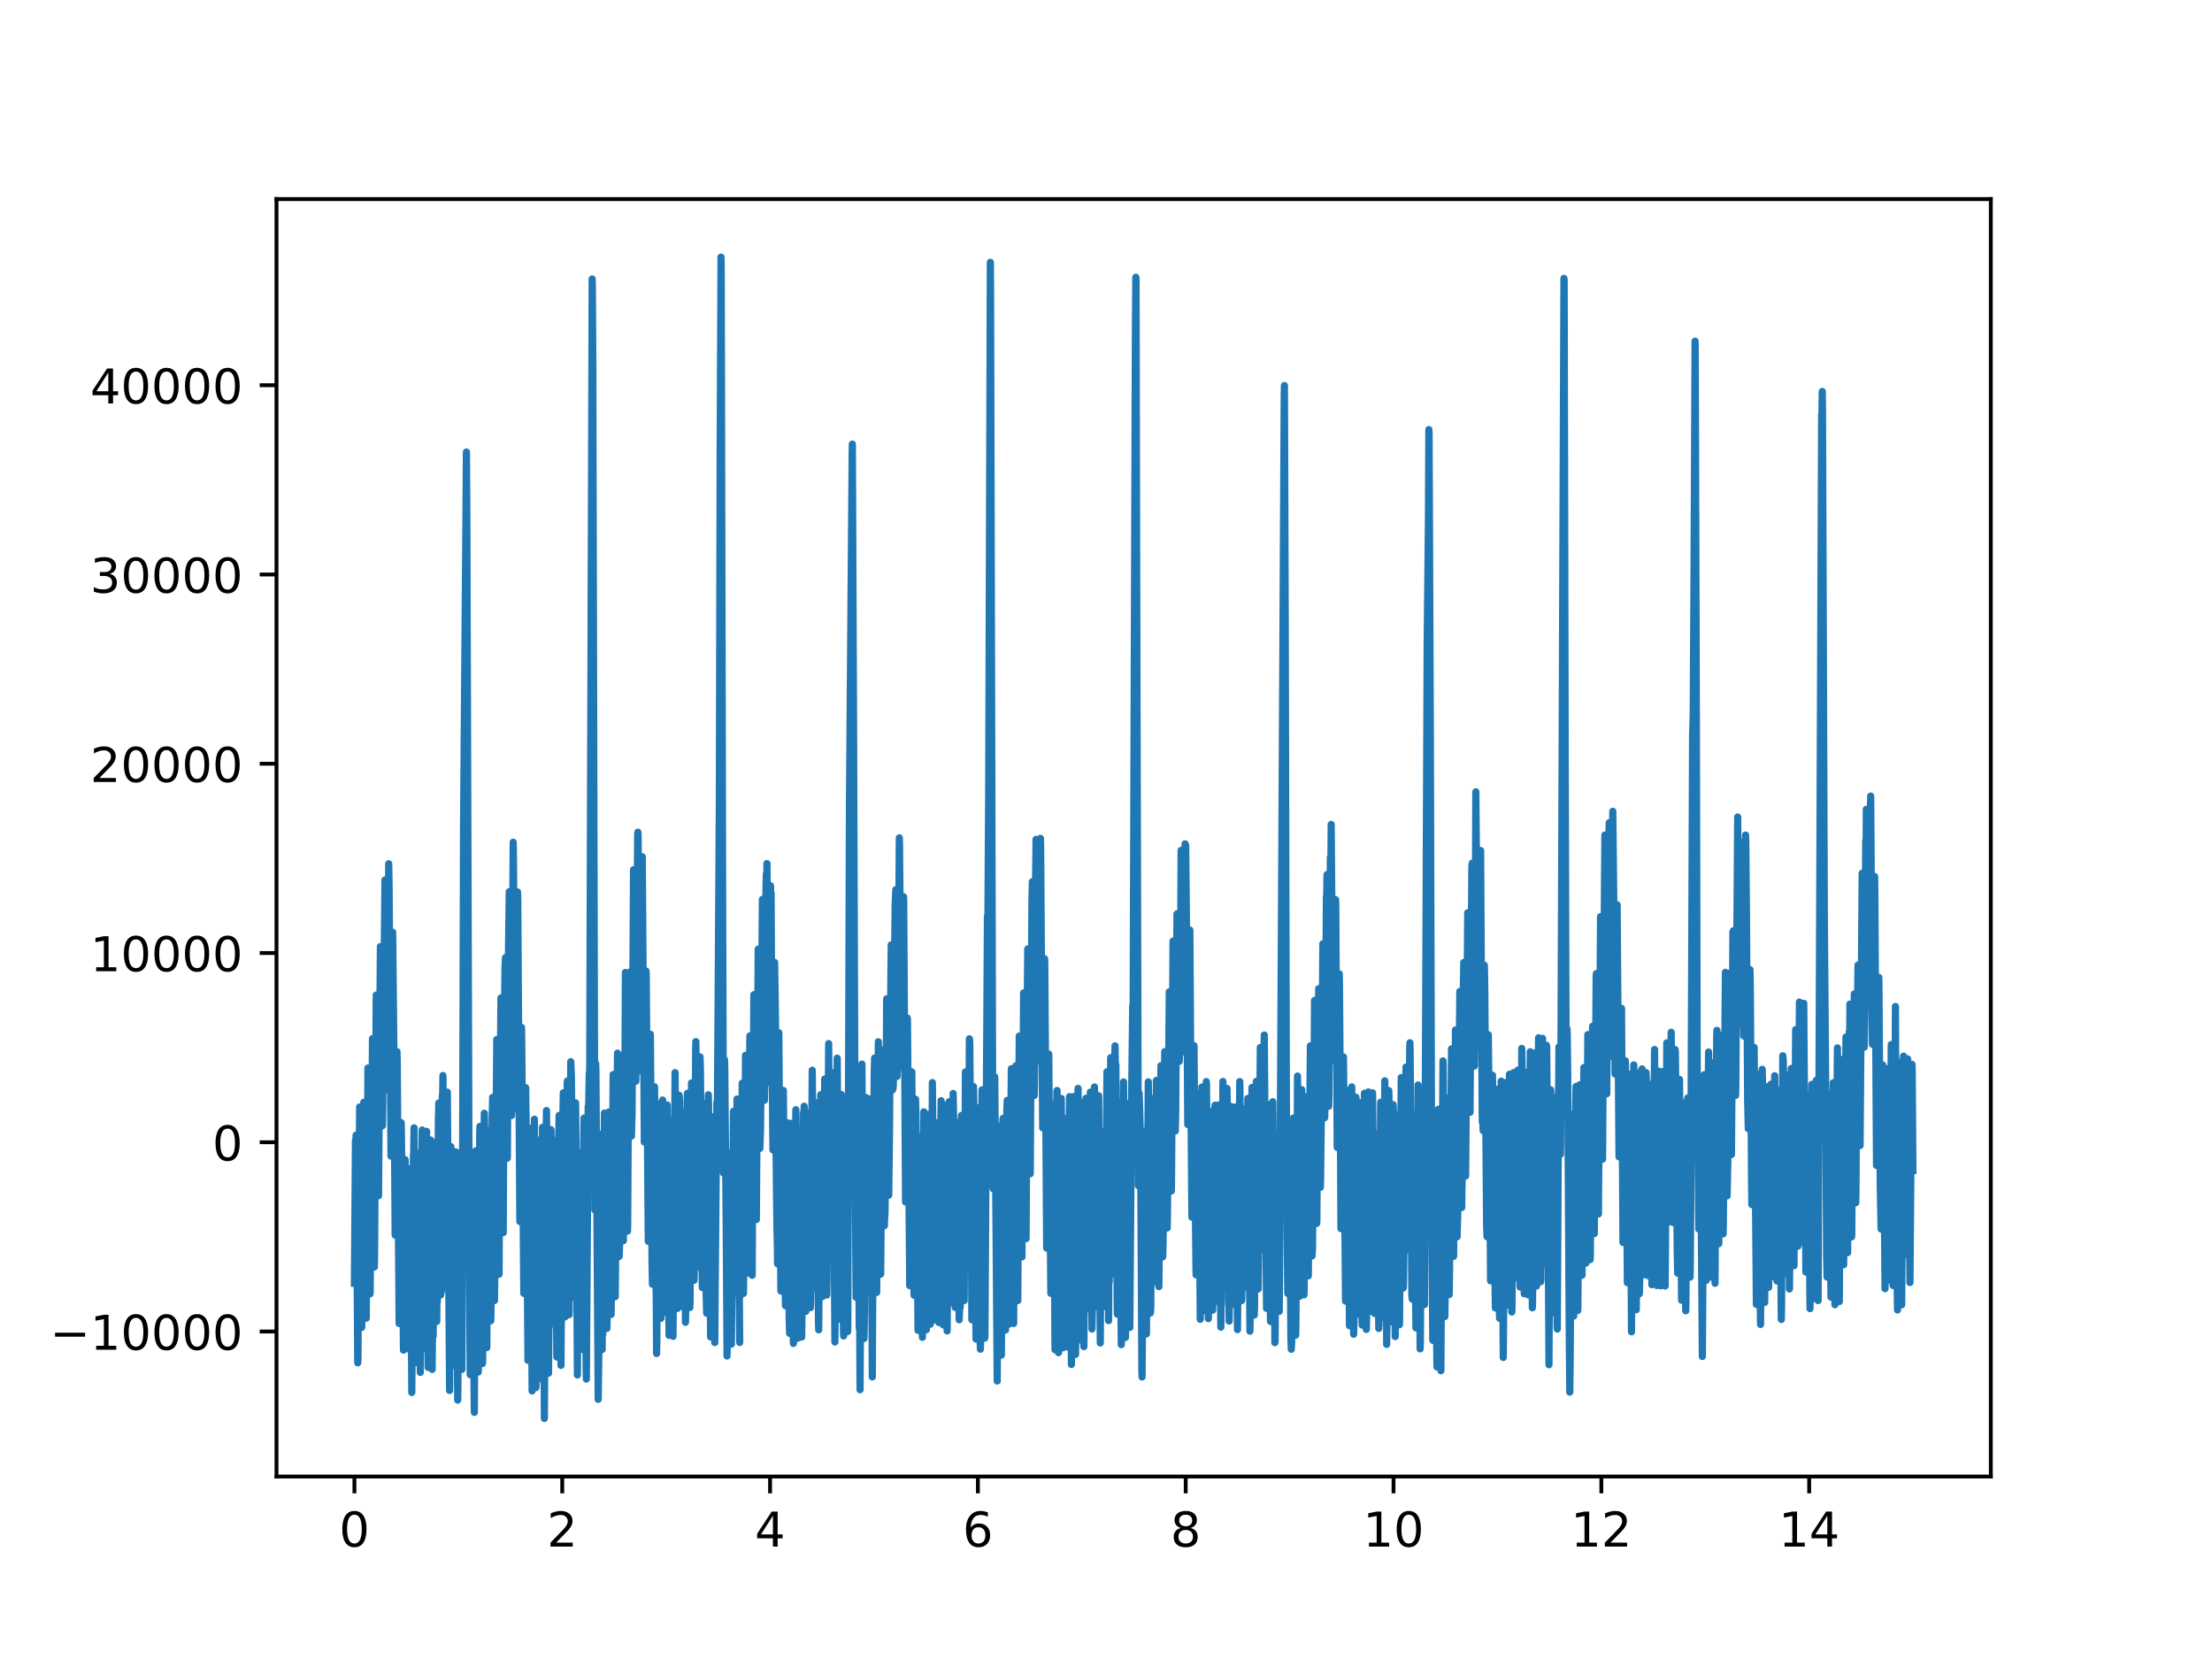 <?xml version="1.0" encoding="utf-8" standalone="no"?>
<!DOCTYPE svg PUBLIC "-//W3C//DTD SVG 1.1//EN"
  "http://www.w3.org/Graphics/SVG/1.1/DTD/svg11.dtd">
<!-- Created with matplotlib (http://matplotlib.org/) -->
<svg height="345.6pt" version="1.1" viewBox="0 0 460.8 345.6" width="460.8pt" xmlns="http://www.w3.org/2000/svg" xmlns:xlink="http://www.w3.org/1999/xlink">
 <defs>
  <style type="text/css">
*{stroke-linecap:butt;stroke-linejoin:round;}
  </style>
 </defs>
 <g id="figure_1">
  <g id="patch_1">
   <path d="M 0 345.6 
L 460.8 345.6 
L 460.8 0 
L 0 0 
z
" style="fill:#ffffff;"/>
  </g>
  <g id="axes_1">
   <g id="patch_2">
    <path d="M 57.6 307.584 
L 414.72 307.584 
L 414.72 41.472 
L 57.6 41.472 
z
" style="fill:#ffffff;"/>
   </g>
   <g id="matplotlib.axis_1">
    <g id="xtick_1">
     <g id="line2d_1">
      <defs>
       <path d="M 0 0 
L 0 3.5 
" id="mb1fc635eff" style="stroke:#000000;stroke-width:0.8;"/>
      </defs>
      <g>
       <use style="stroke:#000000;stroke-width:0.8;" x="73.833" xlink:href="#mb1fc635eff" y="307.584"/>
      </g>
     </g>
     <g id="text_1">
      <!-- 0 -->
      <defs>
       <path d="M 31.781 66.406 
Q 24.172 66.406 20.328 58.906 
Q 16.5 51.422 16.5 36.375 
Q 16.5 21.391 20.328 13.891 
Q 24.172 6.391 31.781 6.391 
Q 39.453 6.391 43.281 13.891 
Q 47.125 21.391 47.125 36.375 
Q 47.125 51.422 43.281 58.906 
Q 39.453 66.406 31.781 66.406 
z
M 31.781 74.219 
Q 44.047 74.219 50.516 64.516 
Q 56.984 54.828 56.984 36.375 
Q 56.984 17.969 50.516 8.266 
Q 44.047 -1.422 31.781 -1.422 
Q 19.531 -1.422 13.062 8.266 
Q 6.594 17.969 6.594 36.375 
Q 6.594 54.828 13.062 64.516 
Q 19.531 74.219 31.781 74.219 
z
" id="DejaVuSans-30"/>
      </defs>
      <g transform="translate(70.651 322.182)scale(0.1 -0.1)">
       <use xlink:href="#DejaVuSans-30"/>
      </g>
     </g>
    </g>
    <g id="xtick_2">
     <g id="line2d_2">
      <g>
       <use style="stroke:#000000;stroke-width:0.8;" x="117.126" xlink:href="#mb1fc635eff" y="307.584"/>
      </g>
     </g>
     <g id="text_2">
      <!-- 2 -->
      <defs>
       <path d="M 19.188 8.297 
L 53.609 8.297 
L 53.609 0 
L 7.328 0 
L 7.328 8.297 
Q 12.938 14.109 22.625 23.891 
Q 32.328 33.688 34.812 36.531 
Q 39.547 41.844 41.422 45.531 
Q 43.312 49.219 43.312 52.781 
Q 43.312 58.594 39.234 62.25 
Q 35.156 65.922 28.609 65.922 
Q 23.969 65.922 18.812 64.312 
Q 13.672 62.703 7.812 59.422 
L 7.812 69.391 
Q 13.766 71.781 18.938 73 
Q 24.125 74.219 28.422 74.219 
Q 39.75 74.219 46.484 68.547 
Q 53.219 62.891 53.219 53.422 
Q 53.219 48.922 51.531 44.891 
Q 49.859 40.875 45.406 35.406 
Q 44.188 33.984 37.641 27.219 
Q 31.109 20.453 19.188 8.297 
z
" id="DejaVuSans-32"/>
      </defs>
      <g transform="translate(113.945 322.182)scale(0.1 -0.1)">
       <use xlink:href="#DejaVuSans-32"/>
      </g>
     </g>
    </g>
    <g id="xtick_3">
     <g id="line2d_3">
      <g>
       <use style="stroke:#000000;stroke-width:0.8;" x="160.419" xlink:href="#mb1fc635eff" y="307.584"/>
      </g>
     </g>
     <g id="text_3">
      <!-- 4 -->
      <defs>
       <path d="M 37.797 64.312 
L 12.891 25.391 
L 37.797 25.391 
z
M 35.203 72.906 
L 47.609 72.906 
L 47.609 25.391 
L 58.016 25.391 
L 58.016 17.188 
L 47.609 17.188 
L 47.609 0 
L 37.797 0 
L 37.797 17.188 
L 4.891 17.188 
L 4.891 26.703 
z
" id="DejaVuSans-34"/>
      </defs>
      <g transform="translate(157.238 322.182)scale(0.1 -0.1)">
       <use xlink:href="#DejaVuSans-34"/>
      </g>
     </g>
    </g>
    <g id="xtick_4">
     <g id="line2d_4">
      <g>
       <use style="stroke:#000000;stroke-width:0.8;" x="203.712" xlink:href="#mb1fc635eff" y="307.584"/>
      </g>
     </g>
     <g id="text_4">
      <!-- 6 -->
      <defs>
       <path d="M 33.016 40.375 
Q 26.375 40.375 22.484 35.828 
Q 18.609 31.297 18.609 23.391 
Q 18.609 15.531 22.484 10.953 
Q 26.375 6.391 33.016 6.391 
Q 39.656 6.391 43.531 10.953 
Q 47.406 15.531 47.406 23.391 
Q 47.406 31.297 43.531 35.828 
Q 39.656 40.375 33.016 40.375 
z
M 52.594 71.297 
L 52.594 62.312 
Q 48.875 64.062 45.094 64.984 
Q 41.312 65.922 37.594 65.922 
Q 27.828 65.922 22.672 59.328 
Q 17.531 52.734 16.797 39.406 
Q 19.672 43.656 24.016 45.922 
Q 28.375 48.188 33.594 48.188 
Q 44.578 48.188 50.953 41.516 
Q 57.328 34.859 57.328 23.391 
Q 57.328 12.156 50.688 5.359 
Q 44.047 -1.422 33.016 -1.422 
Q 20.359 -1.422 13.672 8.266 
Q 6.984 17.969 6.984 36.375 
Q 6.984 53.656 15.188 63.938 
Q 23.391 74.219 37.203 74.219 
Q 40.922 74.219 44.703 73.484 
Q 48.484 72.75 52.594 71.297 
z
" id="DejaVuSans-36"/>
      </defs>
      <g transform="translate(200.531 322.182)scale(0.1 -0.1)">
       <use xlink:href="#DejaVuSans-36"/>
      </g>
     </g>
    </g>
    <g id="xtick_5">
     <g id="line2d_5">
      <g>
       <use style="stroke:#000000;stroke-width:0.8;" x="247.005" xlink:href="#mb1fc635eff" y="307.584"/>
      </g>
     </g>
     <g id="text_5">
      <!-- 8 -->
      <defs>
       <path d="M 31.781 34.625 
Q 24.75 34.625 20.719 30.859 
Q 16.703 27.094 16.703 20.516 
Q 16.703 13.922 20.719 10.156 
Q 24.75 6.391 31.781 6.391 
Q 38.812 6.391 42.859 10.172 
Q 46.922 13.969 46.922 20.516 
Q 46.922 27.094 42.891 30.859 
Q 38.875 34.625 31.781 34.625 
z
M 21.922 38.812 
Q 15.578 40.375 12.031 44.719 
Q 8.5 49.078 8.5 55.328 
Q 8.5 64.062 14.719 69.141 
Q 20.953 74.219 31.781 74.219 
Q 42.672 74.219 48.875 69.141 
Q 55.078 64.062 55.078 55.328 
Q 55.078 49.078 51.531 44.719 
Q 48 40.375 41.703 38.812 
Q 48.828 37.156 52.797 32.312 
Q 56.781 27.484 56.781 20.516 
Q 56.781 9.906 50.312 4.234 
Q 43.844 -1.422 31.781 -1.422 
Q 19.734 -1.422 13.25 4.234 
Q 6.781 9.906 6.781 20.516 
Q 6.781 27.484 10.781 32.312 
Q 14.797 37.156 21.922 38.812 
z
M 18.312 54.391 
Q 18.312 48.734 21.844 45.562 
Q 25.391 42.391 31.781 42.391 
Q 38.141 42.391 41.719 45.562 
Q 45.312 48.734 45.312 54.391 
Q 45.312 60.062 41.719 63.234 
Q 38.141 66.406 31.781 66.406 
Q 25.391 66.406 21.844 63.234 
Q 18.312 60.062 18.312 54.391 
z
" id="DejaVuSans-38"/>
      </defs>
      <g transform="translate(243.824 322.182)scale(0.1 -0.1)">
       <use xlink:href="#DejaVuSans-38"/>
      </g>
     </g>
    </g>
    <g id="xtick_6">
     <g id="line2d_6">
      <g>
       <use style="stroke:#000000;stroke-width:0.8;" x="290.298" xlink:href="#mb1fc635eff" y="307.584"/>
      </g>
     </g>
     <g id="text_6">
      <!-- 10 -->
      <defs>
       <path d="M 12.406 8.297 
L 28.516 8.297 
L 28.516 63.922 
L 10.984 60.406 
L 10.984 69.391 
L 28.422 72.906 
L 38.281 72.906 
L 38.281 8.297 
L 54.391 8.297 
L 54.391 0 
L 12.406 0 
z
" id="DejaVuSans-31"/>
      </defs>
      <g transform="translate(283.935 322.182)scale(0.1 -0.1)">
       <use xlink:href="#DejaVuSans-31"/>
       <use x="63.623" xlink:href="#DejaVuSans-30"/>
      </g>
     </g>
    </g>
    <g id="xtick_7">
     <g id="line2d_7">
      <g>
       <use style="stroke:#000000;stroke-width:0.8;" x="333.591" xlink:href="#mb1fc635eff" y="307.584"/>
      </g>
     </g>
     <g id="text_7">
      <!-- 12 -->
      <g transform="translate(327.228 322.182)scale(0.1 -0.1)">
       <use xlink:href="#DejaVuSans-31"/>
       <use x="63.623" xlink:href="#DejaVuSans-32"/>
      </g>
     </g>
    </g>
    <g id="xtick_8">
     <g id="line2d_8">
      <g>
       <use style="stroke:#000000;stroke-width:0.8;" x="376.884" xlink:href="#mb1fc635eff" y="307.584"/>
      </g>
     </g>
     <g id="text_8">
      <!-- 14 -->
      <g transform="translate(370.522 322.182)scale(0.1 -0.1)">
       <use xlink:href="#DejaVuSans-31"/>
       <use x="63.623" xlink:href="#DejaVuSans-34"/>
      </g>
     </g>
    </g>
   </g>
   <g id="matplotlib.axis_2">
    <g id="ytick_1">
     <g id="line2d_9">
      <defs>
       <path d="M 0 0 
L -3.5 0 
" id="m0867428ded" style="stroke:#000000;stroke-width:0.8;"/>
      </defs>
      <g>
       <use style="stroke:#000000;stroke-width:0.8;" x="57.6" xlink:href="#m0867428ded" y="277.378"/>
      </g>
     </g>
     <g id="text_9">
      <!-- −10000 -->
      <defs>
       <path d="M 10.594 35.5 
L 73.188 35.5 
L 73.188 27.203 
L 10.594 27.203 
z
" id="DejaVuSans-2212"/>
      </defs>
      <g transform="translate(10.408 281.177)scale(0.1 -0.1)">
       <use xlink:href="#DejaVuSans-2212"/>
       <use x="83.789" xlink:href="#DejaVuSans-31"/>
       <use x="147.412" xlink:href="#DejaVuSans-30"/>
       <use x="211.035" xlink:href="#DejaVuSans-30"/>
       <use x="274.658" xlink:href="#DejaVuSans-30"/>
       <use x="338.281" xlink:href="#DejaVuSans-30"/>
      </g>
     </g>
    </g>
    <g id="ytick_2">
     <g id="line2d_10">
      <g>
       <use style="stroke:#000000;stroke-width:0.8;" x="57.6" xlink:href="#m0867428ded" y="237.952"/>
      </g>
     </g>
     <g id="text_10">
      <!-- 0 -->
      <g transform="translate(44.237 241.751)scale(0.1 -0.1)">
       <use xlink:href="#DejaVuSans-30"/>
      </g>
     </g>
    </g>
    <g id="ytick_3">
     <g id="line2d_11">
      <g>
       <use style="stroke:#000000;stroke-width:0.8;" x="57.6" xlink:href="#m0867428ded" y="198.526"/>
      </g>
     </g>
     <g id="text_11">
      <!-- 10000 -->
      <g transform="translate(18.788 202.325)scale(0.1 -0.1)">
       <use xlink:href="#DejaVuSans-31"/>
       <use x="63.623" xlink:href="#DejaVuSans-30"/>
       <use x="127.246" xlink:href="#DejaVuSans-30"/>
       <use x="190.869" xlink:href="#DejaVuSans-30"/>
       <use x="254.492" xlink:href="#DejaVuSans-30"/>
      </g>
     </g>
    </g>
    <g id="ytick_4">
     <g id="line2d_12">
      <g>
       <use style="stroke:#000000;stroke-width:0.8;" x="57.6" xlink:href="#m0867428ded" y="159.101"/>
      </g>
     </g>
     <g id="text_12">
      <!-- 20000 -->
      <g transform="translate(18.788 162.9)scale(0.1 -0.1)">
       <use xlink:href="#DejaVuSans-32"/>
       <use x="63.623" xlink:href="#DejaVuSans-30"/>
       <use x="127.246" xlink:href="#DejaVuSans-30"/>
       <use x="190.869" xlink:href="#DejaVuSans-30"/>
       <use x="254.492" xlink:href="#DejaVuSans-30"/>
      </g>
     </g>
    </g>
    <g id="ytick_5">
     <g id="line2d_13">
      <g>
       <use style="stroke:#000000;stroke-width:0.8;" x="57.6" xlink:href="#m0867428ded" y="119.675"/>
      </g>
     </g>
     <g id="text_13">
      <!-- 30000 -->
      <defs>
       <path d="M 40.578 39.312 
Q 47.656 37.797 51.625 33 
Q 55.609 28.219 55.609 21.188 
Q 55.609 10.406 48.188 4.484 
Q 40.766 -1.422 27.094 -1.422 
Q 22.516 -1.422 17.656 -0.516 
Q 12.797 0.391 7.625 2.203 
L 7.625 11.719 
Q 11.719 9.328 16.594 8.109 
Q 21.484 6.891 26.812 6.891 
Q 36.078 6.891 40.938 10.547 
Q 45.797 14.203 45.797 21.188 
Q 45.797 27.641 41.281 31.266 
Q 36.766 34.906 28.719 34.906 
L 20.219 34.906 
L 20.219 43.016 
L 29.109 43.016 
Q 36.375 43.016 40.234 45.922 
Q 44.094 48.828 44.094 54.297 
Q 44.094 59.906 40.109 62.906 
Q 36.141 65.922 28.719 65.922 
Q 24.656 65.922 20.016 65.031 
Q 15.375 64.156 9.812 62.312 
L 9.812 71.094 
Q 15.438 72.656 20.344 73.438 
Q 25.25 74.219 29.594 74.219 
Q 40.828 74.219 47.359 69.109 
Q 53.906 64.016 53.906 55.328 
Q 53.906 49.266 50.438 45.094 
Q 46.969 40.922 40.578 39.312 
z
" id="DejaVuSans-33"/>
      </defs>
      <g transform="translate(18.788 123.474)scale(0.1 -0.1)">
       <use xlink:href="#DejaVuSans-33"/>
       <use x="63.623" xlink:href="#DejaVuSans-30"/>
       <use x="127.246" xlink:href="#DejaVuSans-30"/>
       <use x="190.869" xlink:href="#DejaVuSans-30"/>
       <use x="254.492" xlink:href="#DejaVuSans-30"/>
      </g>
     </g>
    </g>
    <g id="ytick_6">
     <g id="line2d_14">
      <g>
       <use style="stroke:#000000;stroke-width:0.8;" x="57.6" xlink:href="#m0867428ded" y="80.249"/>
      </g>
     </g>
     <g id="text_14">
      <!-- 40000 -->
      <g transform="translate(18.788 84.048)scale(0.1 -0.1)">
       <use xlink:href="#DejaVuSans-34"/>
       <use x="63.623" xlink:href="#DejaVuSans-30"/>
       <use x="127.246" xlink:href="#DejaVuSans-30"/>
       <use x="190.869" xlink:href="#DejaVuSans-30"/>
       <use x="254.492" xlink:href="#DejaVuSans-30"/>
      </g>
     </g>
    </g>
   </g>
   <g id="line2d_15">
    <path clip-path="url(#pf9e142984c)" d="M 73.833 267.326 
L 74.049 237.548 
L 74.092 242.93 
L 74.136 237.946 
L 74.179 236.472 
L 74.266 245.993 
L 74.525 283.905 
L 74.569 283.018 
L 74.915 230.601 
L 74.958 232.919 
L 75.348 276.52 
L 75.391 275.089 
L 75.435 273.555 
L 75.781 229.635 
L 75.868 232.091 
L 75.997 246.872 
L 76.171 261.834 
L 76.3 274.6 
L 76.56 238.021 
L 76.647 222.491 
L 76.69 225.531 
L 76.777 231.252 
L 77.08 269.546 
L 77.123 268.891 
L 77.21 253.504 
L 77.296 254.272 
L 77.599 216.361 
L 77.643 221.904 
L 77.989 263.947 
L 78.032 261.523 
L 78.378 207.285 
L 78.638 223.591 
L 78.855 249.092 
L 79.244 197.196 
L 79.374 203.082 
L 79.418 204.553 
L 79.677 234.512 
L 79.721 231.078 
L 80.197 183.318 
L 80.5 217.421 
L 80.63 226.946 
L 80.976 179.939 
L 81.063 185.159 
L 81.452 240.836 
L 81.496 239.385 
L 81.799 194.188 
L 82.058 219.282 
L 82.318 257.304 
L 82.448 248.903 
L 82.491 249.388 
L 82.708 219.077 
L 82.751 220.922 
L 83.141 275.712 
L 83.227 271.143 
L 83.314 262.426 
L 83.357 266.695 
L 83.487 241.991 
L 83.574 233.858 
L 83.617 236.081 
L 83.704 243.399 
L 84.05 281.255 
L 84.266 265.205 
L 84.396 241.569 
L 84.569 246.348 
L 84.916 280.975 
L 85.392 243.493 
L 85.522 250.503 
L 85.782 290.083 
L 85.955 270.705 
L 86.128 240.694 
L 86.171 240.241 
L 86.258 234.95 
L 86.604 283.834 
L 86.647 281.508 
L 86.951 243.411 
L 86.994 243.34 
L 87.037 244.097 
L 87.124 240.257 
L 87.557 285.896 
L 87.687 267.066 
L 87.86 243.012 
L 87.946 235.399 
L 87.99 239.582 
L 88.336 279.505 
L 88.379 280.944 
L 88.596 260.88 
L 88.855 235.683 
L 89.202 284.863 
L 89.245 282.466 
L 89.635 239.413 
L 89.678 237.473 
L 89.721 237.844 
L 89.765 239.732 
L 90.024 285.273 
L 90.068 279.95 
L 90.197 274.383 
L 90.241 278.33 
L 90.457 238.001 
L 90.717 255.132 
L 90.804 274.328 
L 90.847 271.218 
L 90.89 267.76 
L 90.933 271.943 
L 90.977 275.282 
L 91.02 271.584 
L 91.063 269.964 
L 91.107 271.194 
L 91.323 233.491 
L 91.41 229.773 
L 91.583 250.736 
L 91.669 264.969 
L 91.756 264.771 
L 91.799 269.751 
L 91.843 269.006 
L 91.886 263.66 
L 91.929 268.217 
L 91.973 269.002 
L 92.146 228.192 
L 92.189 229.154 
L 92.276 224.049 
L 92.319 227.802 
L 92.622 266.463 
L 92.665 266.183 
L 92.752 267.18 
L 92.838 260.659 
L 93.055 234.347 
L 93.185 227.514 
L 93.661 289.661 
L 93.921 238.861 
L 93.964 241.325 
L 94.051 242.027 
L 94.44 284.433 
L 94.57 278.795 
L 94.787 240.986 
L 94.83 239.917 
L 95.133 266.672 
L 95.349 291.664 
L 95.393 288.766 
L 95.523 253.429 
L 95.566 255.104 
L 95.696 240.166 
L 95.739 243.233 
L 95.999 279.245 
L 96.129 277.171 
L 96.215 285.293 
L 96.259 279.363 
L 96.562 172.748 
L 97.168 94.157 
L 97.254 107.297 
L 97.471 175.46 
L 97.73 253.318 
L 97.947 286.377 
L 97.99 280.979 
L 98.163 248.942 
L 98.207 250.795 
L 98.293 254.044 
L 98.337 253.342 
L 98.38 253.421 
L 98.813 294.222 
L 99.116 239.736 
L 99.202 250.01 
L 99.289 241.7 
L 99.332 243.016 
L 99.635 285.817 
L 99.679 284.425 
L 99.938 235.951 
L 99.982 234.638 
L 100.025 235.297 
L 100.501 284.07 
L 100.545 283.57 
L 100.761 241.767 
L 100.804 240.615 
L 100.891 231.91 
L 100.934 233.44 
L 101.281 274.174 
L 101.324 272.018 
L 101.41 280.731 
L 101.627 240.812 
L 101.8 235.462 
L 102.016 253.953 
L 102.233 275.14 
L 102.276 273.705 
L 102.536 232.805 
L 102.623 228.602 
L 102.666 230.392 
L 103.012 270.934 
L 103.056 266.711 
L 103.099 265.517 
L 103.488 216.55 
L 103.575 224.005 
L 103.965 265.446 
L 104.181 228.579 
L 104.354 207.888 
L 104.398 210.017 
L 104.831 256.784 
L 105.047 213.542 
L 105.22 200.705 
L 105.263 200.646 
L 105.307 199.482 
L 105.48 220.536 
L 105.696 241.278 
L 105.913 199.534 
L 106.086 185.754 
L 106.129 185.794 
L 106.303 201.339 
L 106.519 228.768 
L 106.562 232.379 
L 106.865 181.686 
L 106.909 175.453 
L 106.952 177.806 
L 107.298 220.106 
L 107.342 221.585 
L 107.428 230.96 
L 107.688 192.181 
L 107.818 185.825 
L 107.861 187.596 
L 108.294 254.466 
L 108.337 249.407 
L 108.64 214.011 
L 108.684 216.365 
L 109.117 269.436 
L 109.203 263.021 
L 109.29 254.631 
L 109.506 226.588 
L 109.679 240.13 
L 109.982 283.388 
L 110.329 235.064 
L 110.372 235.833 
L 110.632 258.487 
L 110.848 289.759 
L 111.325 233.152 
L 111.628 289.069 
L 111.671 288.845 
L 112.104 237.524 
L 112.19 242.681 
L 112.58 287.205 
L 113.013 234.828 
L 113.056 235.261 
L 113.229 261.716 
L 113.403 295.488 
L 113.662 249.947 
L 113.836 231.346 
L 113.879 235.044 
L 114.009 245.887 
L 114.268 286.065 
L 114.312 280.179 
L 114.745 235.324 
L 114.788 235.364 
L 114.961 260.064 
L 115.048 274.612 
L 115.091 270.729 
L 115.134 275.803 
L 115.178 271.651 
L 115.351 259.086 
L 115.611 238.612 
L 115.654 237.595 
L 116 282.69 
L 116.173 264.381 
L 116.217 261.818 
L 116.39 236.625 
L 116.476 232.348 
L 116.736 264.428 
L 116.866 284.437 
L 116.909 278.105 
L 117.256 232.77 
L 117.342 227.652 
L 117.559 254.86 
L 117.689 274.348 
L 117.732 272.105 
L 117.948 250.708 
L 118.165 225.594 
L 118.208 225.168 
L 118.338 236.003 
L 118.554 273.875 
L 118.598 269.475 
L 118.684 255.94 
L 118.728 259.717 
L 118.771 261.168 
L 118.901 221.167 
L 119.031 224.198 
L 119.334 253.074 
L 119.42 270.208 
L 119.464 262.118 
L 119.507 262.666 
L 119.55 266.329 
L 119.593 265.82 
L 119.723 245.599 
L 119.897 229.742 
L 119.94 232.344 
L 120.286 286.436 
L 120.329 277.806 
L 120.373 271.111 
L 120.459 273.169 
L 120.546 258.235 
L 120.633 240.17 
L 120.719 241.329 
L 120.762 240.111 
L 120.979 260.399 
L 121.152 281.094 
L 121.195 278.697 
L 121.239 280.203 
L 121.282 278.886 
L 121.585 237.848 
L 121.672 232.908 
L 122.104 284.815 
L 122.148 287.287 
L 122.537 230.432 
L 122.581 232.403 
L 122.624 230.889 
L 122.754 223.453 
L 122.797 226.26 
L 122.84 225.539 
L 123.36 58.11 
L 123.403 59.849 
L 123.49 74.542 
L 123.923 252.061 
L 123.966 247.885 
L 124.096 221.557 
L 124.139 223.24 
L 124.615 291.506 
L 124.962 266.782 
L 125.005 266.893 
L 125.135 236.294 
L 125.178 238.648 
L 125.438 281.125 
L 125.481 273.642 
L 125.525 277.293 
L 125.568 277.916 
L 125.871 236.767 
L 125.914 231.871 
L 125.958 232.415 
L 126.217 258.081 
L 126.304 275.838 
L 126.39 274.407 
L 126.434 276.733 
L 126.477 274.667 
L 126.823 231.654 
L 126.867 233.211 
L 127.04 246.983 
L 127.126 267.255 
L 127.213 265.781 
L 127.3 273.82 
L 127.343 270.863 
L 127.733 223.852 
L 128.165 270.133 
L 128.295 255.195 
L 128.512 225.882 
L 128.555 227.274 
L 128.642 219.392 
L 128.685 224.076 
L 128.858 261.791 
L 128.901 257.923 
L 128.988 261.72 
L 129.031 260.58 
L 129.118 257.675 
L 129.334 219.996 
L 129.421 222.298 
L 129.637 234.796 
L 129.724 257.43 
L 129.767 253.476 
L 129.854 258.459 
L 129.897 255.526 
L 130.2 221.052 
L 130.287 202.581 
L 130.33 206.279 
L 130.72 256.464 
L 130.763 254.718 
L 131.023 204.746 
L 131.109 206.327 
L 131.153 206.847 
L 131.239 202.487 
L 131.283 204.462 
L 131.326 206.484 
L 131.542 236.681 
L 131.672 231.792 
L 131.975 181.181 
L 132.452 225.247 
L 132.495 223.217 
L 132.581 209.891 
L 132.841 173.722 
L 132.884 173.363 
L 132.928 174.171 
L 133.274 217.555 
L 133.361 223.039 
L 133.794 178.48 
L 134.227 237.919 
L 134.27 232.852 
L 134.573 202.278 
L 134.616 202.897 
L 134.703 214.015 
L 134.963 248.516 
L 135.049 258.593 
L 135.136 252.293 
L 135.482 215.458 
L 135.655 236.357 
L 135.828 262.859 
L 135.915 267.535 
L 135.958 265.513 
L 136.348 226.402 
L 136.391 229.702 
L 136.738 274.868 
L 136.781 281.965 
L 136.824 279.714 
L 137.127 229.959 
L 137.344 243.434 
L 137.43 268.249 
L 137.474 264.724 
L 137.517 261.314 
L 137.56 265.264 
L 137.69 274.64 
L 137.863 255.242 
L 138.036 229.154 
L 138.08 229.852 
L 138.209 240.41 
L 138.426 271.202 
L 138.469 273.398 
L 138.556 273.22 
L 138.642 261.747 
L 138.859 235.667 
L 138.989 230.179 
L 139.378 278.176 
L 139.422 270.926 
L 139.725 233.333 
L 139.768 235.025 
L 140.071 259.354 
L 140.201 278.385 
L 140.634 223.438 
L 141.11 272.578 
L 141.197 265.907 
L 141.456 228.149 
L 141.543 228.807 
L 141.586 229.485 
L 141.803 258.27 
L 141.889 272.164 
L 141.933 271.229 
L 142.452 231.729 
L 142.799 275.46 
L 142.842 273.13 
L 143.188 227.77 
L 143.361 235.214 
L 143.664 270.5 
L 143.708 272.381 
L 143.751 271.399 
L 143.924 245.883 
L 144.054 225.582 
L 144.097 229.588 
L 144.574 266.707 
L 144.617 265.95 
L 144.747 248.914 
L 144.92 218.549 
L 144.963 216.988 
L 145.31 253.306 
L 145.396 263.924 
L 145.439 261.885 
L 145.569 247.448 
L 145.829 220.165 
L 145.872 221.478 
L 145.916 223.197 
L 146.305 268.225 
L 146.392 262.09 
L 146.695 231.859 
L 146.738 229.86 
L 147.085 268.891 
L 147.214 273.587 
L 147.561 228.066 
L 147.647 233.255 
L 147.864 263.037 
L 148.037 278.515 
L 148.08 275.665 
L 148.297 242.87 
L 148.47 232.659 
L 148.513 234.666 
L 148.773 272.156 
L 148.903 279.678 
L 148.989 268.194 
L 149.119 253.101 
L 149.293 234.828 
L 149.336 229.541 
L 149.379 230.578 
L 149.422 234.303 
L 149.596 209.031 
L 149.855 166.621 
L 150.028 93.14 
L 150.202 53.568 
L 150.245 56.927 
L 150.548 191.152 
L 150.721 244.361 
L 150.938 220.776 
L 150.981 222.732 
L 151.284 255.743 
L 151.457 282.47 
L 151.63 273.895 
L 151.847 240.268 
L 151.89 241.53 
L 152.323 273.224 
L 152.366 280.013 
L 152.41 274.963 
L 152.799 231.504 
L 153.146 269.183 
L 153.275 266.857 
L 153.405 250.799 
L 153.535 228.949 
L 153.579 231.382 
L 154.098 279.666 
L 153.665 229.88 
L 154.141 270.106 
L 154.358 232.703 
L 154.488 228.819 
L 154.574 236.247 
L 154.618 225.649 
L 154.661 231.283 
L 154.877 269.443 
L 154.964 263.328 
L 155.137 244.511 
L 155.31 219.834 
L 155.354 222.641 
L 155.657 251.308 
L 155.83 265.213 
L 156.133 222.038 
L 156.219 215.785 
L 156.263 219.645 
L 156.306 232.174 
L 156.393 228.618 
L 156.696 265.678 
L 156.782 248.114 
L 157.042 207.222 
L 157.085 211.685 
L 157.172 218.048 
L 157.215 212.138 
L 157.258 216.164 
L 157.345 241.416 
L 157.432 237.43 
L 157.561 254.059 
L 157.951 197.728 
L 157.994 200.062 
L 158.297 239.239 
L 158.427 235.32 
L 158.514 227.408 
L 158.817 187.359 
L 158.904 192.331 
L 159.077 209.24 
L 159.25 229.209 
L 159.293 226.737 
L 159.553 186.224 
L 159.64 182.045 
L 159.726 186.78 
L 159.769 179.9 
L 159.813 184.323 
L 160.159 225.484 
L 160.202 221.111 
L 160.376 191.444 
L 160.419 192.311 
L 160.462 190.967 
L 160.505 184.493 
L 160.592 187.442 
L 160.635 186.058 
L 160.765 209.851 
L 160.982 236.507 
L 161.025 239.555 
L 161.068 234.859 
L 161.371 200.484 
L 161.544 211.898 
L 161.674 240.351 
L 161.847 255.629 
L 161.934 259.335 
L 161.977 263.273 
L 162.021 259.887 
L 162.237 215.134 
L 162.67 268.943 
L 162.757 266.254 
L 163.06 234.871 
L 163.103 235.324 
L 163.146 234.473 
L 163.19 227.151 
L 163.233 232.466 
L 163.449 261.858 
L 163.623 272.006 
L 163.752 257.56 
L 163.926 236.984 
L 163.969 241.554 
L 164.012 243.529 
L 164.055 233.905 
L 164.099 237.355 
L 164.402 274.588 
L 164.488 277.766 
L 164.575 268.339 
L 164.791 234.004 
L 165.008 243.493 
L 165.094 252.987 
L 165.268 279.864 
L 165.311 279.568 
L 165.354 278.98 
L 165.527 254.619 
L 165.657 233.72 
L 165.701 235.916 
L 165.744 236.681 
L 165.787 231.173 
L 165.83 232.774 
L 166.177 278.775 
L 166.22 275.113 
L 166.523 235.514 
L 166.566 239.791 
L 166.61 241.924 
L 166.653 236.07 
L 166.696 238.664 
L 166.999 278.551 
L 167.086 272.519 
L 167.173 262.646 
L 167.389 231.756 
L 167.476 236.716 
L 167.519 230.44 
L 167.562 233.893 
L 167.735 260.214 
L 167.865 273.193 
L 167.909 272.877 
L 168.168 239.275 
L 168.212 232.017 
L 168.255 236.834 
L 168.298 242.941 
L 168.385 231.831 
L 168.731 269.503 
L 168.774 269.7 
L 168.818 272.42 
L 168.861 271.052 
L 168.991 248.95 
L 169.207 222.953 
L 169.64 268.43 
L 169.684 268.261 
L 169.9 244.447 
L 170.073 229.726 
L 170.29 253.129 
L 170.506 275.385 
L 170.549 277.033 
L 170.982 228.035 
L 171.372 270.078 
L 171.415 268.631 
L 171.805 224.77 
L 171.848 226.32 
L 172.238 269.775 
L 172.281 266.356 
L 172.627 217.401 
L 172.671 223.043 
L 173.104 259.433 
L 173.147 259.784 
L 173.277 246.364 
L 173.363 228.385 
L 173.45 231.634 
L 173.493 223.457 
L 173.537 225.062 
L 173.623 236.487 
L 173.926 279.556 
L 174.186 253.795 
L 174.402 220.437 
L 174.835 274.636 
L 174.879 274.829 
L 175.052 251.863 
L 175.225 232.08 
L 175.268 228.011 
L 175.312 230.305 
L 175.701 275.763 
L 175.745 278.31 
L 175.788 276.615 
L 176.091 232.462 
L 176.134 233.933 
L 176.264 248.666 
L 176.437 264.736 
L 176.567 277.415 
L 176.61 276.706 
L 176.74 235.466 
L 176.957 167.429 
L 177.52 94.732 
L 177.563 92.509 
L 177.823 154.163 
L 178.126 239.551 
L 178.342 270.248 
L 178.385 266.21 
L 178.645 234.13 
L 178.818 247.98 
L 178.992 276.694 
L 179.035 273.402 
L 179.078 273.922 
L 179.165 289.511 
L 179.208 282.513 
L 179.424 243.332 
L 179.468 241.226 
L 179.554 221.671 
L 179.598 229.107 
L 179.987 278.839 
L 180.074 273.753 
L 180.42 228.638 
L 180.507 237.39 
L 180.81 268.694 
L 180.853 268.615 
L 180.896 269.092 
L 181.286 228.933 
L 181.373 231.26 
L 181.459 239.168 
L 181.719 286.838 
L 181.762 277.171 
L 182.109 223.915 
L 182.195 220.41 
L 182.368 240.564 
L 182.585 265.769 
L 182.628 269.25 
L 182.671 264.748 
L 182.888 234.567 
L 182.974 217.019 
L 183.018 219.314 
L 183.148 229.344 
L 183.321 251.572 
L 183.451 265.43 
L 183.494 262.031 
L 183.84 218.746 
L 184.143 241.66 
L 184.23 255.333 
L 184.273 254.087 
L 184.36 252.743 
L 184.49 243.829 
L 184.706 208.069 
L 184.966 226.363 
L 185.139 248.974 
L 185.269 238.561 
L 185.485 213.668 
L 185.659 196.825 
L 185.702 200.393 
L 185.789 208.144 
L 185.918 227.061 
L 185.962 222.61 
L 186.048 226.714 
L 186.092 226.099 
L 186.221 212.268 
L 186.481 188.396 
L 186.611 185.348 
L 186.698 196.644 
L 186.871 224.234 
L 186.914 221.849 
L 187.131 205.609 
L 187.347 174.53 
L 187.39 175.977 
L 187.737 218.919 
L 187.78 222.381 
L 187.823 221.742 
L 187.953 215.107 
L 187.996 216.108 
L 188.213 186.791 
L 188.256 187.304 
L 188.646 250.397 
L 188.689 245.768 
L 188.992 212.063 
L 189.036 212.434 
L 189.512 267.819 
L 189.555 265.856 
L 189.642 254.742 
L 189.858 229.407 
L 189.945 223.292 
L 190.334 265.028 
L 190.421 269.83 
L 190.464 269.384 
L 190.724 228.997 
L 190.811 232.017 
L 190.94 242.646 
L 191.243 277.131 
L 191.287 276.426 
L 191.547 236.807 
L 191.676 240.71 
L 191.72 238.869 
L 191.763 238.963 
L 192.153 278.582 
L 192.196 274.277 
L 192.456 231.61 
L 192.542 236.223 
L 192.586 236.476 
L 192.715 241.826 
L 192.932 276.359 
L 192.975 277.005 
L 193.192 257.683 
L 193.278 232.139 
L 193.322 233.065 
L 193.408 237.016 
L 193.451 235.218 
L 193.495 235.991 
L 193.798 275.866 
L 193.841 269.633 
L 194.058 258.108 
L 194.231 225.515 
L 194.49 253.728 
L 194.62 274.971 
L 194.664 271.426 
L 194.707 271.04 
L 194.75 273.189 
L 195.097 238.585 
L 195.183 233.901 
L 195.573 273.847 
L 195.616 275.523 
L 196.049 229.292 
L 196.482 276 
L 196.525 272.562 
L 196.569 269.045 
L 196.698 234.394 
L 196.742 237.146 
L 196.828 230.266 
L 196.872 233.98 
L 197.088 253.701 
L 197.304 277.262 
L 197.737 229.509 
L 197.824 233.097 
L 197.997 259.82 
L 198.084 270.756 
L 198.127 268.781 
L 198.214 269.089 
L 198.257 268.746 
L 198.3 271.34 
L 198.56 227.79 
L 198.647 232.738 
L 198.82 254.079 
L 198.993 272.365 
L 199.036 271.998 
L 199.469 234.563 
L 199.512 233.822 
L 199.599 245.406 
L 199.815 274.935 
L 199.989 270.401 
L 200.032 272.314 
L 200.248 234.146 
L 200.292 232.367 
L 200.335 232.482 
L 200.378 235.159 
L 200.422 234.012 
L 200.465 233.124 
L 200.595 259.327 
L 200.638 256.922 
L 200.681 256.721 
L 200.855 270.926 
L 201.114 223.303 
L 201.158 223.524 
L 201.244 227.83 
L 201.547 260.612 
L 201.764 251.146 
L 201.937 216.404 
L 201.98 216.656 
L 202.023 217.449 
L 202.37 258.621 
L 202.456 274.935 
L 202.5 270.484 
L 202.803 226.351 
L 202.889 230.637 
L 203.062 241.526 
L 203.322 278.957 
L 203.366 277.987 
L 203.798 230.779 
L 203.842 234.031 
L 204.188 279.371 
L 204.231 281.062 
L 204.275 278.949 
L 204.318 277.262 
L 204.578 227.029 
L 204.924 268.576 
L 205.141 278.76 
L 205.184 278.456 
L 205.703 190.848 
L 205.747 193.699 
L 205.79 193.032 
L 205.963 164.883 
L 206.309 54.636 
L 206.353 60.838 
L 206.569 145.509 
L 206.829 246.963 
L 206.916 247.661 
L 207.045 226.489 
L 207.089 226.623 
L 207.132 228.184 
L 207.175 225.819 
L 207.219 224.34 
L 207.392 243.663 
L 207.738 287.694 
L 208.084 234.595 
L 208.128 238.814 
L 208.171 242.216 
L 208.214 242.007 
L 208.258 239.18 
L 208.604 282.296 
L 208.907 233.921 
L 208.95 232.986 
L 208.994 233.905 
L 209.08 238.309 
L 209.34 275.822 
L 209.383 274.466 
L 209.47 277.068 
L 209.73 231.618 
L 209.816 229.233 
L 209.903 230.077 
L 210.119 265.308 
L 210.163 275.854 
L 210.206 271.915 
L 210.379 257.596 
L 210.682 222.617 
L 210.725 226.359 
L 210.812 239.271 
L 210.855 235.687 
L 210.899 237.142 
L 211.158 275.712 
L 211.202 270.804 
L 211.418 227.475 
L 211.461 226.394 
L 211.505 226.935 
L 211.548 228.799 
L 211.634 222.018 
L 211.678 225.811 
L 212.024 270.938 
L 212.241 232.131 
L 212.327 215.824 
L 212.37 217.784 
L 212.63 239.137 
L 212.89 261.854 
L 212.933 255.037 
L 213.236 206.839 
L 213.496 224.829 
L 213.713 255.487 
L 213.756 258.03 
L 214.016 207.155 
L 214.102 197.677 
L 214.189 198.974 
L 214.622 244.511 
L 214.968 187.753 
L 215.055 183.685 
L 215.444 228.224 
L 215.488 226.387 
L 215.704 185.266 
L 215.834 174.857 
L 215.877 176.379 
L 216.094 195.161 
L 216.18 215.209 
L 216.224 213.025 
L 216.267 213.349 
L 216.353 221.052 
L 216.7 175.784 
L 216.743 174.648 
L 216.786 176.426 
L 217.089 220.753 
L 217.219 234.958 
L 217.263 227.412 
L 217.566 201.781 
L 217.609 199.719 
L 217.652 201.182 
L 218.042 260.017 
L 218.128 248.536 
L 218.215 245.137 
L 218.475 219.582 
L 218.908 269.436 
L 218.951 261.645 
L 219.297 231.989 
L 219.341 232.312 
L 219.384 230.041 
L 219.427 231.208 
L 219.514 240.69 
L 219.774 281.173 
L 219.947 260.21 
L 220.163 227.491 
L 220.207 227.163 
L 220.423 251.556 
L 220.51 281.784 
L 220.596 280.684 
L 220.899 235.222 
L 221.072 228.815 
L 221.159 236.424 
L 221.462 280.77 
L 221.549 271.399 
L 221.852 233.672 
L 221.895 234.256 
L 221.938 234.059 
L 221.982 233.053 
L 222.068 238.534 
L 222.328 280.589 
L 222.414 269.388 
L 222.588 249.466 
L 222.804 228.445 
L 222.847 230.187 
L 223.194 284.24 
L 223.237 277.963 
L 223.324 268.714 
L 223.54 235.285 
L 223.627 228.425 
L 223.67 229.399 
L 223.8 240.406 
L 223.973 270.236 
L 224.06 282.166 
L 224.103 278.653 
L 224.493 229.813 
L 224.579 226.73 
L 224.925 279.118 
L 224.969 269.483 
L 225.142 248.323 
L 225.402 229.742 
L 225.532 241.885 
L 225.791 280.522 
L 226.224 228.795 
L 226.311 234.126 
L 226.397 244.747 
L 226.614 272.668 
L 226.657 272.053 
L 226.744 263.257 
L 226.787 266.352 
L 226.83 269.471 
L 227.133 227.514 
L 227.177 227.971 
L 227.48 276.859 
L 227.566 272.566 
L 227.783 250.365 
L 227.999 226.434 
L 228.346 272.227 
L 228.562 263.348 
L 228.865 228.263 
L 228.908 232.734 
L 229.211 279.765 
L 229.255 271.998 
L 229.774 236.629 
L 229.818 235.734 
L 230.077 272.176 
L 230.164 271.324 
L 230.207 270.33 
L 230.467 238.987 
L 230.597 223.268 
L 230.64 224.407 
L 230.943 275.113 
L 230.986 264.689 
L 231.073 267.07 
L 231.203 246.663 
L 231.376 220.343 
L 231.506 225.523 
L 231.679 246.328 
L 231.766 265.383 
L 231.852 262.394 
L 231.896 262.134 
L 232.026 251.942 
L 232.242 219.68 
L 232.285 217.863 
L 232.372 223.784 
L 232.415 222.294 
L 232.458 221.829 
L 232.545 238.234 
L 232.718 270.386 
L 232.761 273.768 
L 233.108 231.879 
L 233.194 232.505 
L 233.238 229.627 
L 233.411 260.163 
L 233.584 280.124 
L 233.627 279.193 
L 234.06 225.385 
L 234.104 232.557 
L 234.45 278.622 
L 234.84 231.816 
L 234.926 229.907 
L 234.969 230.404 
L 235.229 275.83 
L 235.272 271.016 
L 235.316 271.762 
L 235.359 276.544 
L 235.402 271.494 
L 235.705 231.236 
L 235.965 209.516 
L 236.008 210.179 
L 236.052 211.381 
L 236.528 69.106 
L 236.615 57.751 
L 236.658 58.066 
L 236.788 118.514 
L 237.134 246.99 
L 237.307 227.763 
L 237.437 231.76 
L 237.61 238.75 
L 237.87 285.49 
L 237.913 286.85 
L 238.346 235.624 
L 238.39 237.71 
L 238.823 277.88 
L 239.212 225.377 
L 239.299 233.519 
L 239.429 251.319 
L 239.602 268.813 
L 239.645 273.532 
L 239.732 272.511 
L 239.862 247.941 
L 240.035 228.855 
L 240.078 228.985 
L 240.251 246.08 
L 240.338 263.033 
L 240.381 258.526 
L 240.424 258.369 
L 240.511 267.031 
L 240.598 265.694 
L 240.727 247.322 
L 240.901 225.07 
L 240.944 226.651 
L 240.987 226.036 
L 241.16 250.338 
L 241.204 260.005 
L 241.29 258.112 
L 241.42 268.024 
L 241.723 226.316 
L 241.81 225.484 
L 241.853 221.999 
L 241.896 222.976 
L 241.983 232.383 
L 242.156 257.541 
L 242.199 261.842 
L 242.243 260.947 
L 242.416 251.662 
L 242.632 219.077 
L 242.849 225.322 
L 242.935 248.65 
L 242.979 242.831 
L 243.022 240.923 
L 243.152 255.806 
L 243.195 253.299 
L 243.325 236.034 
L 243.585 206.607 
L 243.628 215.706 
L 243.801 244.31 
L 243.888 243.71 
L 243.931 242.378 
L 243.974 243.02 
L 244.018 248.106 
L 244.061 244.388 
L 244.364 196.045 
L 244.407 198.205 
L 244.451 199.128 
L 244.84 235.6 
L 244.927 231.193 
L 245.057 212.69 
L 245.187 190.375 
L 245.36 198.674 
L 245.403 199.013 
L 245.446 198.97 
L 245.663 221.092 
L 245.706 219.515 
L 245.923 199.987 
L 246.052 177.148 
L 246.096 179.663 
L 246.139 182.593 
L 246.226 181.564 
L 246.269 182.971 
L 246.572 219.116 
L 246.745 207.352 
L 246.875 175.792 
L 246.918 176.261 
L 246.962 175.957 
L 247.005 176.556 
L 247.135 189.839 
L 247.395 228.121 
L 247.438 234.268 
L 247.481 227.191 
L 247.611 208.381 
L 247.654 210.017 
L 247.871 193.738 
L 248.044 220.95 
L 248.26 250.357 
L 248.304 253.563 
L 248.347 249.636 
L 248.563 224.672 
L 248.737 217.831 
L 248.91 239.728 
L 249.126 262.985 
L 249.17 265.572 
L 249.213 262.985 
L 249.386 250.137 
L 249.516 227.834 
L 249.559 228.504 
L 249.602 229.099 
L 249.646 227.928 
L 249.732 237.272 
L 250.035 274.841 
L 250.209 255.684 
L 250.382 226.446 
L 250.425 230.329 
L 250.901 273.043 
L 250.945 271.024 
L 251.291 225.314 
L 251.334 225.87 
L 251.421 237.39 
L 251.637 262.812 
L 251.724 274.699 
L 251.81 270.334 
L 252.113 231.622 
L 252.2 231.693 
L 252.243 231.543 
L 252.33 248.895 
L 252.46 262.067 
L 252.503 261.606 
L 252.633 272.925 
L 252.676 270.244 
L 253.023 232.707 
L 253.109 230.238 
L 253.196 241.621 
L 253.412 268.477 
L 253.456 268.343 
L 253.542 271.119 
L 253.845 230.187 
L 253.975 233.57 
L 254.062 257.718 
L 254.148 254.966 
L 254.321 276.481 
L 254.408 269.625 
L 254.451 271.809 
L 254.495 268.919 
L 254.754 225.287 
L 254.841 233.874 
L 255.057 260.624 
L 255.144 266.964 
L 255.187 264.428 
L 255.62 226.749 
L 255.707 233.968 
L 256.053 275.211 
L 256.14 267.886 
L 256.443 230.499 
L 256.486 231.516 
L 256.573 233.881 
L 256.789 263.076 
L 256.962 271.695 
L 257.006 269.948 
L 257.395 230.597 
L 257.482 252.262 
L 257.525 250.393 
L 257.568 238.021 
L 257.612 246.892 
L 257.785 276.986 
L 258.001 256.405 
L 258.261 225.31 
L 258.304 226.939 
L 258.391 248.252 
L 258.434 245.662 
L 258.521 255.428 
L 258.651 270.949 
L 258.694 270.137 
L 259.04 230.988 
L 259.084 235.419 
L 259.127 235.305 
L 259.3 249.573 
L 259.473 265.662 
L 259.56 268.134 
L 259.82 237.197 
L 259.95 228.819 
L 259.993 230.633 
L 260.296 265.118 
L 260.382 277.309 
L 260.426 275.046 
L 260.686 238.818 
L 260.772 235.411 
L 260.815 226.529 
L 260.859 228.795 
L 260.945 243.087 
L 260.989 239.05 
L 261.292 273.958 
L 261.335 272.349 
L 261.595 237.106 
L 261.638 235.715 
L 261.725 225.251 
L 261.941 253.48 
L 262.114 268.521 
L 262.157 264.507 
L 262.547 218.21 
L 262.59 219.247 
L 262.764 237.796 
L 262.937 260.395 
L 262.98 258.44 
L 263.067 254.15 
L 263.37 215.615 
L 263.846 272.562 
L 263.889 268.667 
L 264.279 230.132 
L 264.539 268.391 
L 264.582 266.814 
L 264.668 275.29 
L 264.712 273.173 
L 264.928 255.558 
L 265.145 229.509 
L 265.361 252.384 
L 265.491 267.271 
L 265.578 279.702 
L 265.621 279.521 
L 265.967 237.114 
L 266.011 237.016 
L 266.054 242.37 
L 266.097 241.037 
L 266.14 238.526 
L 266.487 273.173 
L 266.573 263.325 
L 267.526 82.23 
L 267.569 80.318 
L 267.742 132.128 
L 268.002 240.197 
L 268.262 269.447 
L 268.305 268.541 
L 268.478 242.508 
L 268.522 242.535 
L 268.608 248.402 
L 268.651 248.15 
L 268.695 245.331 
L 268.911 278.476 
L 268.998 281.078 
L 269.041 280.293 
L 269.084 279.442 
L 269.258 254.722 
L 269.431 232.915 
L 269.647 247.625 
L 269.907 278.164 
L 269.95 276.603 
L 270.21 245.859 
L 270.297 224.163 
L 270.34 231.354 
L 270.556 254.73 
L 270.6 267.011 
L 270.686 265.923 
L 270.729 270.054 
L 270.816 268.899 
L 270.946 257.647 
L 271.162 226.974 
L 271.336 239.377 
L 271.465 255.727 
L 271.639 269.739 
L 271.682 268.615 
L 272.028 229.525 
L 272.072 233.369 
L 272.115 233.089 
L 272.158 228.46 
L 272.201 229.97 
L 272.548 265.777 
L 272.981 217.863 
L 273.024 221.336 
L 273.327 261.633 
L 273.37 260.959 
L 273.414 260.356 
L 273.544 246.912 
L 273.76 220.26 
L 273.847 208.405 
L 273.89 214.661 
L 274.15 254.402 
L 274.236 251.45 
L 274.28 254.876 
L 274.323 254.473 
L 274.453 235.845 
L 274.583 210.628 
L 274.626 212.174 
L 274.712 205.948 
L 275.016 245.275 
L 275.059 247.345 
L 275.102 245.484 
L 275.232 234.071 
L 275.535 201.899 
L 275.578 196.604 
L 275.622 202.798 
L 275.925 232.852 
L 275.968 232.699 
L 276.141 214.378 
L 276.314 186.902 
L 276.358 187.931 
L 276.444 182.19 
L 276.791 230.443 
L 276.834 228.752 
L 276.92 215.6 
L 277.137 178.607 
L 277.18 178.93 
L 277.223 184.134 
L 277.31 171.747 
L 277.527 199.605 
L 277.743 220.902 
L 277.786 215.643 
L 278.003 193.403 
L 278.046 197.937 
L 278.089 197.811 
L 278.219 187.402 
L 278.262 188.325 
L 278.566 239.026 
L 278.825 207.6 
L 278.869 207.9 
L 278.912 211.125 
L 278.955 208.475 
L 278.998 202.873 
L 279.042 205.909 
L 279.215 230.589 
L 279.345 255.952 
L 279.388 252.81 
L 279.475 252.975 
L 279.561 248.666 
L 279.864 220.165 
L 279.908 223.516 
L 280.297 271.044 
L 280.341 270.788 
L 280.47 254.714 
L 280.6 232.052 
L 280.644 235.092 
L 280.687 234.504 
L 280.73 227.179 
L 280.773 229.095 
L 281.12 276.162 
L 281.163 274.253 
L 281.336 260.344 
L 281.553 230.262 
L 281.596 226.422 
L 281.639 229.97 
L 281.986 277.951 
L 282.072 275.026 
L 282.202 259.481 
L 282.462 228.575 
L 282.592 242.165 
L 282.808 270.957 
L 282.938 273.705 
L 283.025 264.085 
L 283.284 229.71 
L 283.631 269.12 
L 283.761 276.039 
L 283.804 272.743 
L 284.237 227.743 
L 284.497 265.832 
L 284.627 276.946 
L 284.67 275.669 
L 285.016 229.257 
L 285.059 227.467 
L 285.406 273.197 
L 285.449 271.624 
L 285.492 271.19 
L 285.709 243.217 
L 285.882 229.86 
L 285.925 227.648 
L 286.358 273.634 
L 286.402 270.535 
L 286.618 249.884 
L 286.661 251.856 
L 286.748 236.227 
L 286.791 238.825 
L 286.835 237.296 
L 286.878 238.293 
L 286.921 239.874 
L 287.224 276.737 
L 287.267 275.815 
L 287.614 229.623 
L 287.7 238.128 
L 287.874 254.789 
L 288.09 274.423 
L 288.263 260.896 
L 288.48 225.153 
L 288.523 231.595 
L 288.826 267.46 
L 288.869 280.065 
L 288.956 273.22 
L 289.302 227.183 
L 289.346 228.283 
L 289.735 275.341 
L 289.778 275.065 
L 289.908 268.142 
L 289.995 252.23 
L 290.168 233.519 
L 290.211 230.112 
L 290.255 230.751 
L 290.558 268.813 
L 290.644 278.432 
L 290.688 275.586 
L 291.034 232.269 
L 291.207 243.19 
L 291.25 238.9 
L 291.294 244.014 
L 291.467 267.823 
L 291.51 275.972 
L 291.553 275.503 
L 291.9 224.47 
L 291.986 227.94 
L 292.16 245.26 
L 292.333 268.3 
L 292.376 267.425 
L 292.896 222.29 
L 292.982 232.703 
L 293.242 258.613 
L 293.285 260.308 
L 293.328 258.96 
L 293.372 257.513 
L 293.675 218.02 
L 293.718 217.224 
L 293.761 219.424 
L 294.108 269.672 
L 294.194 270.63 
L 294.541 233.7 
L 294.584 232.162 
L 294.671 241.207 
L 294.887 270.618 
L 294.974 276.623 
L 295.017 273.161 
L 295.103 259.181 
L 295.147 261.101 
L 295.19 263.62 
L 295.407 226.016 
L 295.45 230.7 
L 295.71 264.795 
L 295.753 267.062 
L 295.839 281.007 
L 295.883 279.331 
L 296.229 228.5 
L 296.402 239.933 
L 296.446 240.458 
L 296.749 271.773 
L 296.878 237.465 
L 297.311 133.492 
L 297.571 108.409 
L 297.658 89.485 
L 297.701 90.175 
L 297.961 152.081 
L 298.264 253.425 
L 298.48 279.209 
L 298.524 276.024 
L 298.783 240.607 
L 298.827 242.547 
L 299.346 284.752 
L 299.433 275.704 
L 299.649 231.082 
L 299.693 236.562 
L 299.736 237.994 
L 299.779 236.255 
L 299.866 235.242 
L 300.169 285.541 
L 300.212 277.001 
L 300.429 239.247 
L 300.515 233.763 
L 300.602 220.993 
L 300.645 221.723 
L 300.991 274.269 
L 301.035 271.147 
L 301.165 258.246 
L 301.251 247.637 
L 301.338 228.717 
L 301.381 230.684 
L 301.424 232.466 
L 301.468 230.258 
L 301.511 229.359 
L 301.684 247.838 
L 301.9 269.672 
L 302.074 256.729 
L 302.377 218.49 
L 302.42 220.41 
L 302.593 256.827 
L 302.68 252.569 
L 302.81 261.716 
L 303.199 214.571 
L 303.546 257.631 
L 303.719 250.917 
L 304.108 206.528 
L 304.498 251.556 
L 304.541 247.838 
L 304.671 243.363 
L 304.844 205.866 
L 304.931 200.512 
L 304.974 203.764 
L 305.277 242.796 
L 305.321 244.984 
L 305.754 190.146 
L 305.797 192.91 
L 305.883 194.72 
L 306.23 231.709 
L 306.619 180.278 
L 306.663 180.393 
L 306.706 179.797 
L 307.139 222.085 
L 307.226 214.468 
L 307.442 164.946 
L 307.918 217.717 
L 308.005 210.187 
L 308.265 181.721 
L 308.308 183.243 
L 308.438 177.171 
L 308.611 206.165 
L 308.784 233.732 
L 308.827 232.691 
L 308.871 232.308 
L 308.957 235.537 
L 309.174 201.552 
L 309.217 201.071 
L 309.304 206.059 
L 309.693 255.633 
L 309.78 257.635 
L 309.823 253.843 
L 310.04 215.548 
L 310.299 238.317 
L 310.516 266.822 
L 310.559 264.87 
L 310.646 265.178 
L 310.689 261.184 
L 310.905 223.986 
L 311.122 240.134 
L 311.512 272.475 
L 311.555 270.847 
L 311.771 227.4 
L 311.815 226.903 
L 311.858 227.128 
L 312.334 271.367 
L 312.377 274.612 
L 312.724 225.22 
L 312.767 228.291 
L 313.157 282.789 
L 313.2 278.44 
L 313.416 237.079 
L 313.46 236.129 
L 313.546 225.539 
L 313.633 226.233 
L 313.676 227.534 
L 313.979 271.911 
L 314.109 263.884 
L 314.282 234.047 
L 314.455 223.781 
L 314.542 233.282 
L 314.932 273.315 
L 314.975 272.554 
L 315.148 235.628 
L 315.191 236.405 
L 315.235 235.38 
L 315.321 223.426 
L 315.365 230.195 
L 315.495 239.09 
L 315.668 262.646 
L 315.798 266.112 
L 315.841 264.598 
L 316.144 225.567 
L 316.187 222.933 
L 316.23 225.783 
L 316.62 267.003 
L 316.663 268.115 
L 316.923 233.523 
L 317.01 218.411 
L 317.053 220.812 
L 317.313 257.036 
L 317.529 269.522 
L 317.832 223.378 
L 317.962 225.736 
L 318.352 269.743 
L 318.395 266.609 
L 318.568 246.506 
L 318.698 229.955 
L 318.785 219.097 
L 318.828 221.975 
L 319.218 272.444 
L 319.261 271.17 
L 319.564 222.192 
L 319.607 219.369 
L 319.651 220.95 
L 319.91 256.93 
L 319.954 255.991 
L 320.084 267.906 
L 320.127 264.902 
L 320.343 227.199 
L 320.516 216.195 
L 320.56 216.301 
L 320.949 267.015 
L 320.993 266.463 
L 321.209 217.835 
L 321.252 219.254 
L 321.339 216.309 
L 321.772 257.04 
L 321.815 263.269 
L 321.859 255.849 
L 322.075 224.814 
L 322.162 217.76 
L 322.205 218.214 
L 322.551 263.187 
L 322.638 276.733 
L 322.681 284.299 
L 322.898 237.445 
L 323.027 227.017 
L 323.071 228.496 
L 323.244 236.298 
L 323.417 262.792 
L 323.547 273.477 
L 323.763 239.07 
L 323.937 232.296 
L 323.98 228.638 
L 324.023 229.265 
L 324.067 231.212 
L 324.37 276.331 
L 324.413 276.867 
L 324.673 227.262 
L 324.716 225.594 
L 324.759 218.08 
L 324.803 219.806 
L 325.062 240.466 
L 325.106 237.631 
L 325.798 57.996 
L 325.842 58.342 
L 326.058 156.532 
L 326.274 229.434 
L 326.448 214.33 
L 326.491 215.927 
L 326.578 223.477 
L 326.881 274.498 
L 327.01 289.996 
L 327.097 283.274 
L 327.4 232.143 
L 327.443 232.9 
L 327.833 274.171 
L 328.049 244.361 
L 328.309 226.324 
L 328.396 230.818 
L 328.656 273.023 
L 328.699 272.452 
L 328.872 248.24 
L 329.089 225.981 
L 329.218 227.285 
L 329.262 229.966 
L 329.435 251.934 
L 329.478 254.426 
L 329.565 265.666 
L 329.868 229.919 
L 329.954 222.393 
L 330.084 223.355 
L 330.171 228.452 
L 330.387 263.12 
L 330.431 262.918 
L 330.777 215.529 
L 330.82 216.625 
L 331.21 253.105 
L 331.253 262.414 
L 331.296 261.653 
L 331.6 221.332 
L 331.773 213.77 
L 331.859 219.944 
L 332.119 256.989 
L 332.509 203.748 
L 332.552 202.814 
L 332.725 212.994 
L 332.985 252.896 
L 333.028 245.634 
L 333.115 239.779 
L 333.418 190.97 
L 333.851 241.475 
L 333.894 232.809 
L 334.327 173.954 
L 334.37 174.053 
L 334.63 215.947 
L 334.717 227.861 
L 334.76 222.677 
L 334.846 214.031 
L 335.106 176.403 
L 335.236 171.38 
L 335.366 186.551 
L 335.582 220.011 
L 335.972 169.01 
L 336.275 196.51 
L 336.448 223.733 
L 336.535 219.365 
L 336.881 188.487 
L 337.271 240.99 
L 337.401 236.318 
L 337.617 220.015 
L 337.661 221.249 
L 337.79 210.064 
L 338.093 258.834 
L 338.223 255.767 
L 338.57 220.973 
L 338.613 221.849 
L 338.916 250.598 
L 339.003 267.208 
L 339.046 263.041 
L 339.133 265.544 
L 339.565 223.788 
L 339.868 277.435 
L 339.955 263.376 
L 340.042 265.335 
L 340.345 221.845 
L 340.388 225.969 
L 340.691 266.577 
L 340.734 265.402 
L 340.778 261.85 
L 340.821 266.92 
L 340.864 272.838 
L 340.908 267.074 
L 341.211 223.469 
L 341.514 269.514 
L 341.644 263.873 
L 341.687 265.28 
L 341.73 264.472 
L 341.773 263.198 
L 341.86 243.395 
L 342.033 224.096 
L 342.076 222.665 
L 342.12 224.195 
L 342.25 237.126 
L 342.379 263.561 
L 342.423 263.092 
L 342.466 259.315 
L 342.509 263.127 
L 342.553 265.552 
L 342.899 223.441 
L 343.029 226.509 
L 343.072 227.297 
L 343.289 265.737 
L 343.419 262.449 
L 343.462 261.499 
L 343.635 240.568 
L 343.808 226.596 
L 343.851 225.906 
L 343.895 225.981 
L 343.938 228.776 
L 344.111 267.63 
L 344.155 262.339 
L 344.241 257.754 
L 344.284 260.864 
L 344.328 259.548 
L 344.458 244.211 
L 344.674 218.635 
L 345.15 267.795 
L 345.28 252.234 
L 345.54 223.142 
L 345.626 231.303 
L 345.67 228.981 
L 345.713 229.84 
L 345.8 249.632 
L 345.93 267.37 
L 345.973 267.862 
L 346.362 223.24 
L 346.406 224.451 
L 346.882 267.906 
L 346.925 263.183 
L 347.228 217.248 
L 347.272 222.886 
L 347.661 254.548 
L 347.748 252.033 
L 347.791 251.891 
L 348.137 215.04 
L 348.181 218.773 
L 348.397 243.592 
L 348.441 254.178 
L 348.527 251.422 
L 348.57 254.698 
L 348.614 253.133 
L 348.744 241.55 
L 348.917 221.415 
L 348.96 218.643 
L 349.003 218.978 
L 349.22 237.032 
L 349.393 260.45 
L 349.48 265.217 
L 349.523 261.775 
L 349.869 224.857 
L 349.912 229.091 
L 350.302 270.855 
L 350.345 269.849 
L 350.692 229.781 
L 350.735 230.376 
L 350.822 236.984 
L 350.908 229.706 
L 351.168 273.063 
L 351.211 271.083 
L 351.428 235.005 
L 351.558 229.962 
L 351.601 228.717 
L 351.774 245.161 
L 351.947 260.312 
L 352.077 266.057 
L 352.12 263.372 
L 352.207 251.662 
L 352.597 152.968 
L 352.727 148.769 
L 352.9 119.551 
L 353.116 71.081 
L 353.159 75.824 
L 353.376 147.697 
L 353.592 236.397 
L 353.636 234.157 
L 353.722 238.514 
L 353.895 256.043 
L 354.155 227.479 
L 354.198 228.137 
L 354.631 282.58 
L 355.021 223.883 
L 355.108 230.905 
L 355.454 266.723 
L 355.714 246.163 
L 355.93 219.152 
L 355.974 222.267 
L 356.19 257.466 
L 356.363 266.013 
L 356.406 264.637 
L 356.709 226.28 
L 356.753 225.949 
L 356.839 221.403 
L 356.926 233.554 
L 357.099 254.075 
L 357.272 267.33 
L 357.359 253.216 
L 357.619 215.895 
L 357.662 214.646 
L 357.792 231.942 
L 357.965 252.084 
L 358.052 259.082 
L 358.398 224.108 
L 358.571 215.631 
L 358.614 217.189 
L 358.961 257.04 
L 359.004 254.572 
L 359.437 202.558 
L 359.48 210.092 
L 359.74 244.869 
L 359.783 249.127 
L 359.827 247.251 
L 359.956 240.702 
L 360.173 206.366 
L 360.26 202.747 
L 360.303 203.035 
L 360.649 240.04 
L 360.692 240.517 
L 360.866 216.349 
L 360.995 194.172 
L 361.039 195.122 
L 361.082 193.896 
L 361.125 194.696 
L 361.255 204.415 
L 361.472 225.693 
L 361.558 228.204 
L 361.602 226.146 
L 361.991 170.193 
L 362.338 213.175 
L 362.467 211.413 
L 362.511 210.565 
L 362.814 175.488 
L 363.247 215.813 
L 363.29 212.938 
L 363.636 173.958 
L 363.68 175.437 
L 363.81 189.236 
L 364.069 229.111 
L 364.199 235.127 
L 364.286 226.32 
L 364.416 203.394 
L 364.459 205.381 
L 364.546 201.986 
L 364.589 203.973 
L 364.632 206.926 
L 364.892 247.05 
L 364.935 250.937 
L 364.978 247.574 
L 365.108 243.978 
L 365.411 218.178 
L 365.455 221.411 
L 365.888 271.742 
L 365.931 269.487 
L 366.234 223.769 
L 366.364 231.232 
L 366.71 272.684 
L 366.753 275.909 
L 367.1 222.752 
L 367.143 224.904 
L 367.273 235.955 
L 367.489 264.227 
L 367.619 271.328 
L 368.052 226.383 
L 368.139 238.068 
L 368.182 236.937 
L 368.442 268.174 
L 368.572 260.584 
L 368.658 250.215 
L 368.875 227.861 
L 368.918 225.85 
L 369.308 265.887 
L 369.351 264.523 
L 369.394 264.846 
L 369.438 265.793 
L 369.697 224.096 
L 369.827 230.641 
L 370.13 265.351 
L 370.174 266.845 
L 370.347 253.358 
L 370.563 227.124 
L 370.65 232.099 
L 370.693 237.422 
L 370.736 235.663 
L 370.78 229.178 
L 370.823 237.095 
L 371.039 271.257 
L 371.083 274.864 
L 371.126 271.998 
L 371.386 219.925 
L 371.429 221.218 
L 371.472 220.603 
L 371.516 222.046 
L 371.689 239.925 
L 371.949 265.276 
L 372.122 246.403 
L 372.295 225.078 
L 372.338 223.97 
L 372.771 268.525 
L 372.944 254.682 
L 373.161 222.586 
L 373.204 226.513 
L 373.724 263.671 
L 374.07 214.476 
L 374.546 259.607 
L 374.676 249.652 
L 374.849 208.748 
L 374.936 213.049 
L 375.152 230.077 
L 375.369 257.994 
L 375.412 258.72 
L 375.542 241.029 
L 375.758 209.008 
L 375.802 216.1 
L 376.018 243.604 
L 376.105 250.7 
L 376.191 264.992 
L 376.235 264.653 
L 376.451 249.632 
L 376.668 228.208 
L 377.057 272.609 
L 377.101 270.248 
L 377.317 250.361 
L 377.447 225.878 
L 377.49 228.374 
L 378.01 270.488 
L 378.053 265.024 
L 378.356 225.062 
L 378.399 229.434 
L 378.443 231.894 
L 378.486 226.808 
L 378.529 227.534 
L 378.746 270.946 
L 378.789 261.385 
L 379.482 86.303 
L 379.525 87.119 
L 379.612 81.556 
L 379.655 85.073 
L 380.044 191.55 
L 380.347 229.241 
L 380.521 261.941 
L 380.607 266.037 
L 380.651 263.001 
L 380.737 259.713 
L 380.954 237.083 
L 380.997 245.216 
L 381.04 244.183 
L 381.083 237.237 
L 381.127 238.892 
L 381.43 270.208 
L 381.603 257.557 
L 381.819 227.467 
L 381.863 229.97 
L 381.906 225.559 
L 381.949 231.346 
L 382.252 271.793 
L 382.296 270.804 
L 382.772 218.292 
L 383.162 271.143 
L 383.205 264.555 
L 383.465 224.127 
L 383.508 220.701 
L 383.551 225.89 
L 383.594 228.382 
L 383.638 223.327 
L 383.681 226.651 
L 384.071 263.482 
L 384.374 221.565 
L 384.417 226.69 
L 384.46 228.602 
L 384.547 216.026 
L 384.59 220.764 
L 384.85 259.481 
L 384.893 260.951 
L 385.24 214.929 
L 385.283 218.352 
L 385.326 216.534 
L 385.369 209.165 
L 385.413 211.507 
L 385.716 257.667 
L 385.759 257.079 
L 386.062 210.427 
L 386.149 217.532 
L 386.192 216.625 
L 386.279 207.064 
L 386.582 250.551 
L 386.625 248.516 
L 386.841 217.595 
L 387.058 201.036 
L 387.101 202.246 
L 387.491 238.636 
L 387.924 181.91 
L 387.967 184.126 
L 388.27 213.668 
L 388.357 218.135 
L 388.4 215.395 
L 388.53 207.001 
L 388.66 175.125 
L 388.703 181.15 
L 388.746 178.571 
L 388.79 168.596 
L 388.833 171.944 
L 389.136 204.738 
L 389.223 209.244 
L 389.482 177.692 
L 389.655 167.642 
L 389.699 165.841 
L 390.045 217.532 
L 390.218 214.531 
L 390.348 182.778 
L 390.435 189.867 
L 390.478 188.479 
L 390.521 182.589 
L 390.565 186.078 
L 390.911 242.772 
L 391.387 203.602 
L 391.431 206.492 
L 391.69 246.971 
L 391.863 256.031 
L 392.037 234.65 
L 392.21 221.841 
L 392.253 223.95 
L 392.47 247.649 
L 392.513 247.337 
L 392.686 268.45 
L 392.729 261.294 
L 392.946 233.562 
L 393.032 234.544 
L 393.162 222.645 
L 393.206 225.239 
L 393.552 266.668 
L 393.985 217.603 
L 394.028 222.227 
L 394.374 267.799 
L 394.418 266.542 
L 394.677 235.482 
L 394.764 236.771 
L 394.851 209.658 
L 394.894 220.327 
L 395.11 258.704 
L 395.284 272.889 
L 395.327 265.927 
L 395.76 221.301 
L 395.846 231.275 
L 396.149 271.829 
L 396.539 220.015 
L 396.582 220.91 
L 396.885 258.7 
L 396.929 258.061 
L 396.972 256.595 
L 397.059 261.306 
L 397.102 258.467 
L 397.405 220.579 
L 397.492 224.624 
L 397.881 267.176 
L 398.228 224.581 
L 398.271 225.054 
L 398.314 221.726 
L 398.357 223.615 
L 398.487 243.829 
L 398.487 243.829 
" style="fill:none;stroke:#1f77b4;stroke-linecap:square;stroke-width:1.5;"/>
   </g>
   <g id="patch_3">
    <path d="M 57.6 307.584 
L 57.6 41.472 
" style="fill:none;stroke:#000000;stroke-linecap:square;stroke-linejoin:miter;stroke-width:0.8;"/>
   </g>
   <g id="patch_4">
    <path d="M 414.72 307.584 
L 414.72 41.472 
" style="fill:none;stroke:#000000;stroke-linecap:square;stroke-linejoin:miter;stroke-width:0.8;"/>
   </g>
   <g id="patch_5">
    <path d="M 57.6 307.584 
L 414.72 307.584 
" style="fill:none;stroke:#000000;stroke-linecap:square;stroke-linejoin:miter;stroke-width:0.8;"/>
   </g>
   <g id="patch_6">
    <path d="M 57.6 41.472 
L 414.72 41.472 
" style="fill:none;stroke:#000000;stroke-linecap:square;stroke-linejoin:miter;stroke-width:0.8;"/>
   </g>
  </g>
 </g>
 <defs>
  <clipPath id="pf9e142984c">
   <rect height="266.112" width="357.12" x="57.6" y="41.472"/>
  </clipPath>
 </defs>
</svg>
